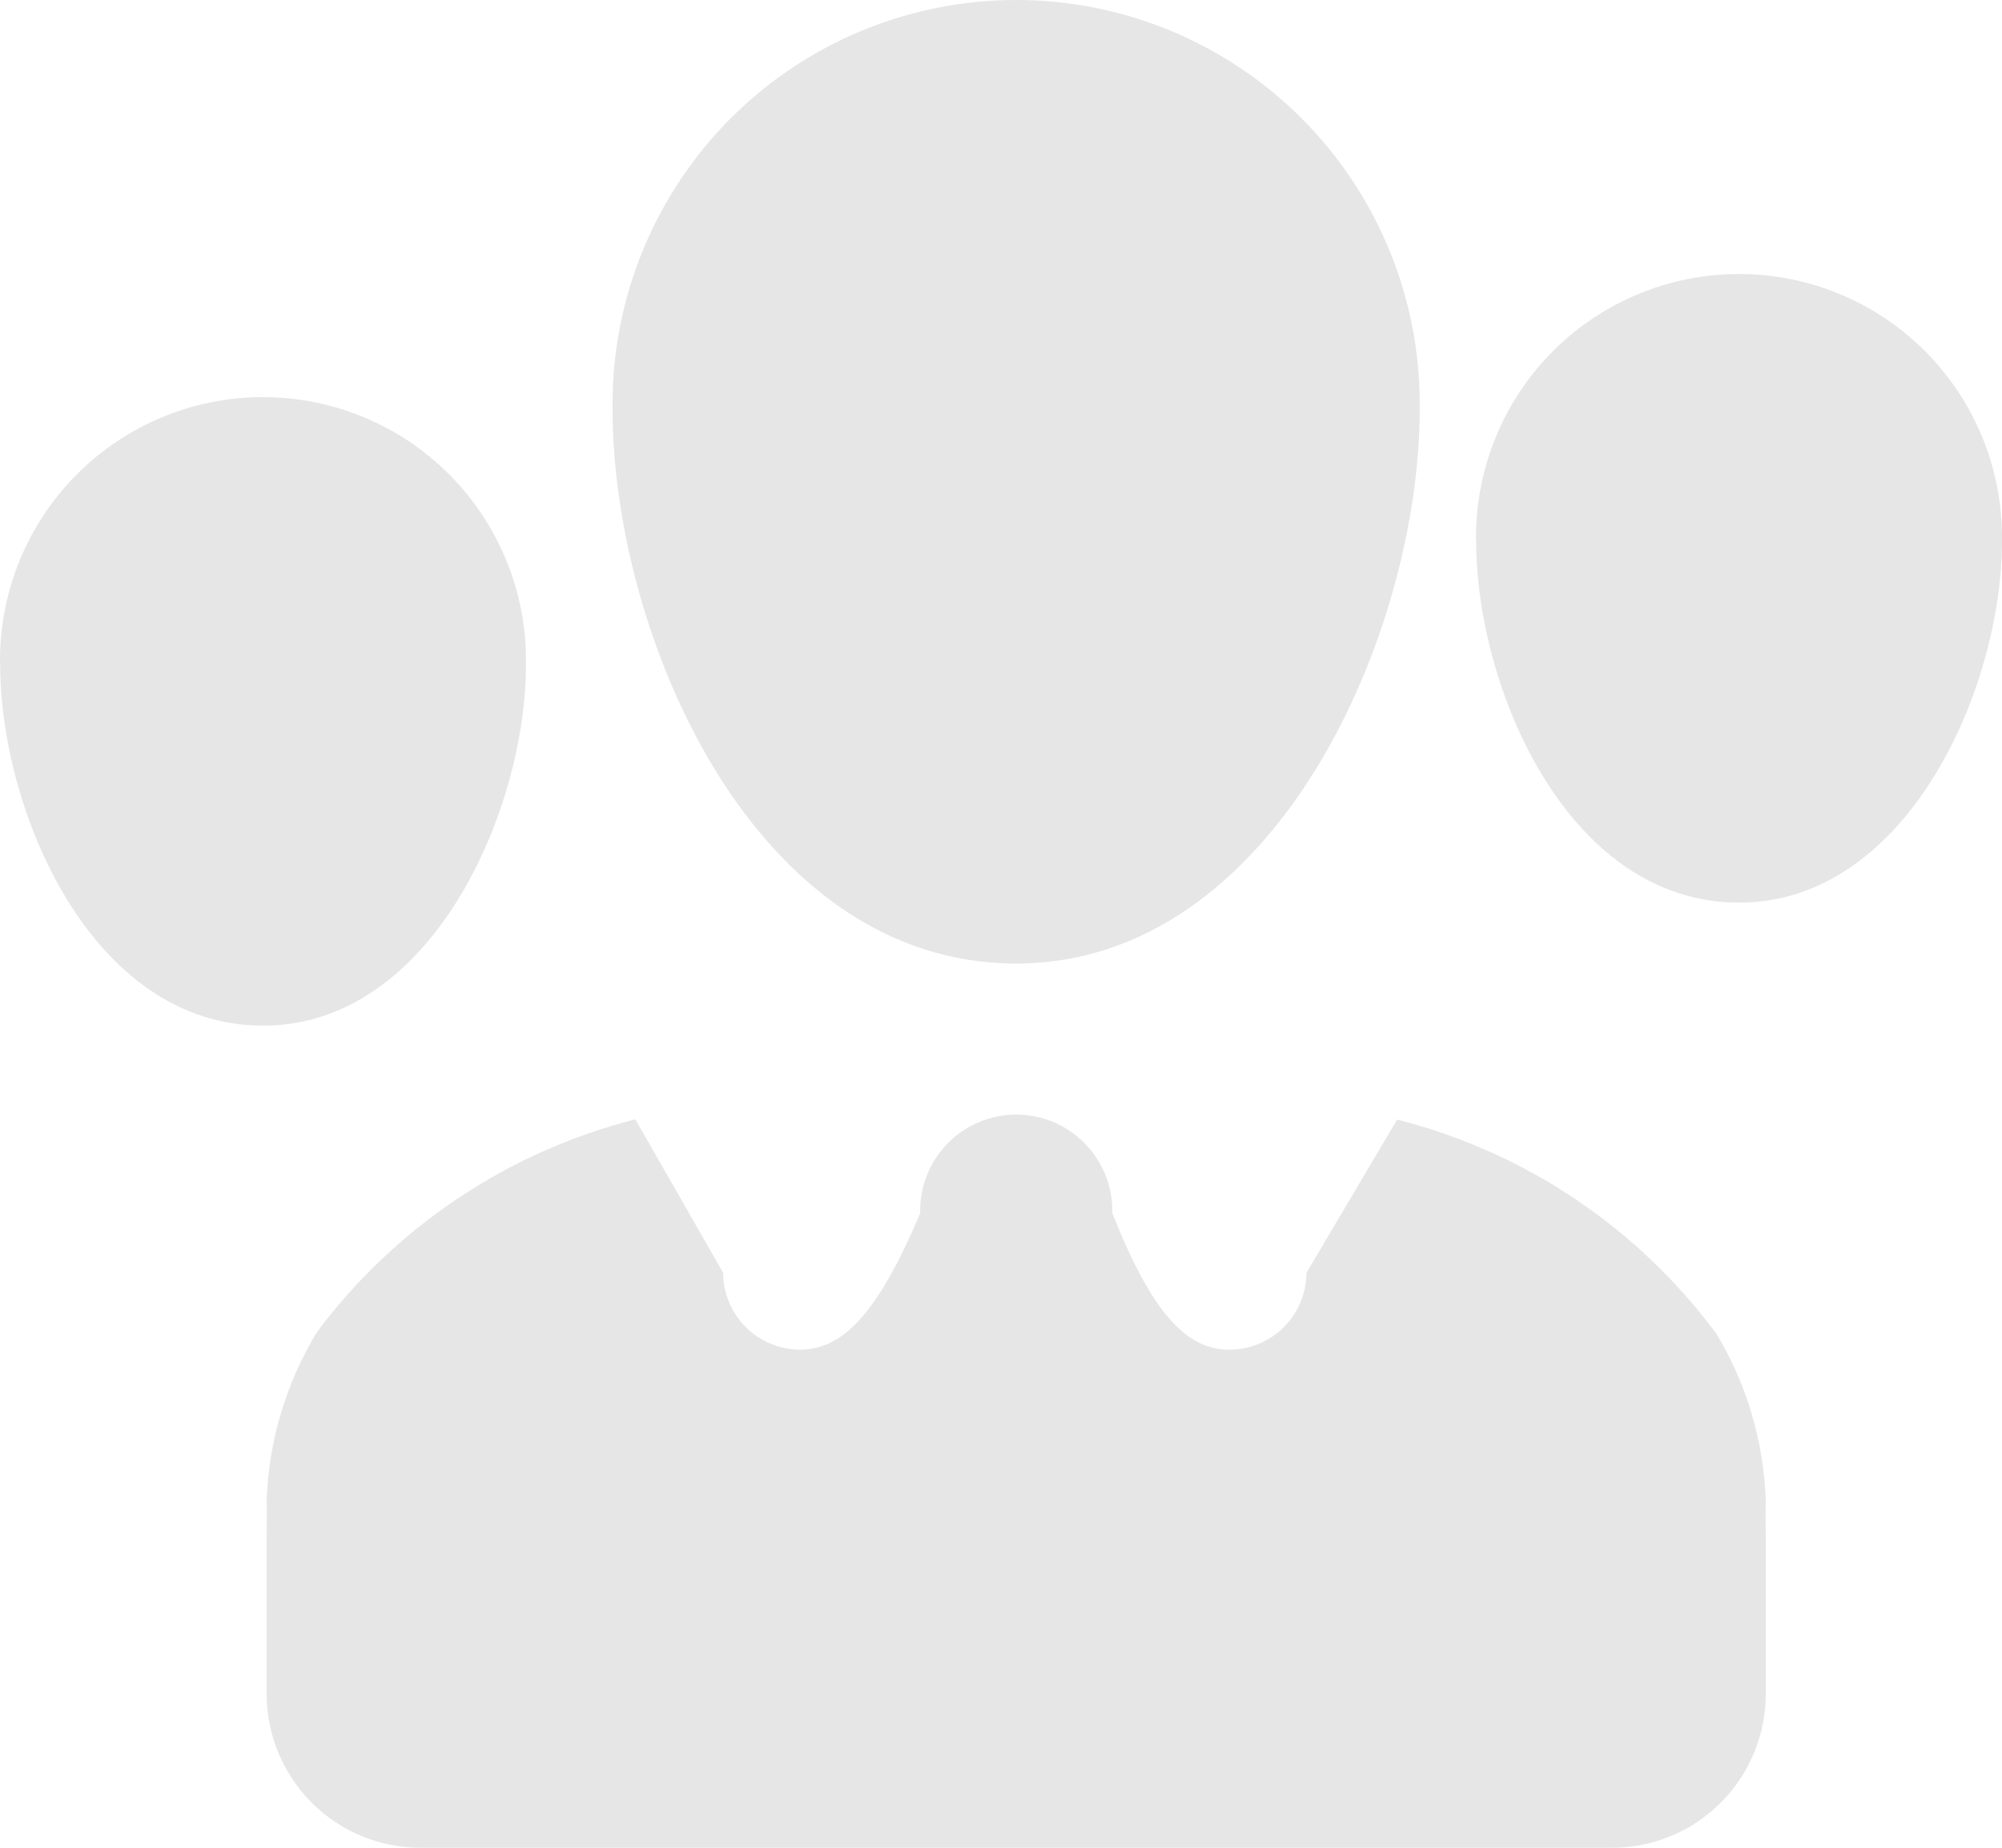 <svg width="26" height="24" viewBox="0 0 26 24" fill="none" xmlns="http://www.w3.org/2000/svg">
<path d="M22.277 17.306C21.268 15.951 19.828 14.981 18.195 14.555L18.144 14.543L16.967 16.532C16.966 16.797 16.86 17.05 16.673 17.238C16.486 17.425 16.233 17.53 15.968 17.531C15.419 17.531 14.97 17.081 14.446 15.758V15.726C14.446 15.395 14.314 15.078 14.08 14.843C13.846 14.609 13.529 14.477 13.198 14.477C12.867 14.477 12.549 14.609 12.315 14.843C12.081 15.078 11.95 15.395 11.95 15.726V15.759V15.758C11.391 17.081 10.937 17.53 10.389 17.53C10.125 17.529 9.871 17.424 9.684 17.237C9.497 17.049 9.392 16.796 9.391 16.531L8.251 14.539C6.606 14.957 5.152 15.925 4.131 17.282L4.117 17.301C3.714 17.964 3.488 18.721 3.463 19.497V19.504C3.468 19.653 3.463 19.828 3.463 20.003V22.002C3.463 22.532 3.674 23.04 4.048 23.415C4.423 23.79 4.931 24 5.46 24H20.935C21.465 24 21.973 23.79 22.347 23.415C22.722 23.04 22.932 22.532 22.932 22.002V20.003C22.932 19.829 22.927 19.653 22.932 19.504C22.908 18.718 22.679 17.953 22.267 17.284L22.278 17.304L22.277 17.306ZM7.955 5.311C7.955 8.228 9.772 12.515 13.197 12.515C16.561 12.515 18.438 8.228 18.438 5.311V5.246C18.438 4.557 18.303 3.875 18.039 3.238C17.776 2.602 17.39 2.024 16.903 1.536C16.416 1.049 15.838 0.663 15.203 0.399C14.567 0.136 13.885 0 13.197 0C12.508 0 11.827 0.136 11.191 0.399C10.555 0.663 9.977 1.049 9.49 1.536C9.004 2.024 8.618 2.602 8.354 3.238C8.091 3.875 7.955 4.557 7.955 5.246V5.314V5.311ZM19.171 7.029C19.171 8.93 20.355 11.724 22.585 11.724C24.777 11.724 26 8.931 26 7.029V6.977C26 6.071 25.64 5.201 25 4.56C24.359 3.919 23.49 3.559 22.584 3.559C21.679 3.559 20.81 3.919 20.169 4.56C19.529 5.201 19.169 6.071 19.169 6.977V7.032V7.029H19.171ZM0.002 8.628C0.002 10.529 1.186 13.322 3.416 13.322C5.608 13.322 6.831 10.53 6.831 8.628V8.576C6.831 7.67 6.471 6.8 5.831 6.159C5.19 5.518 4.321 5.158 3.415 5.158C2.51 5.158 1.641 5.518 1 6.159C0.36 6.8 0 7.67 0 8.576L0 8.631V8.628H0.002Z" fill="#E6E6E6"/>
</svg>

